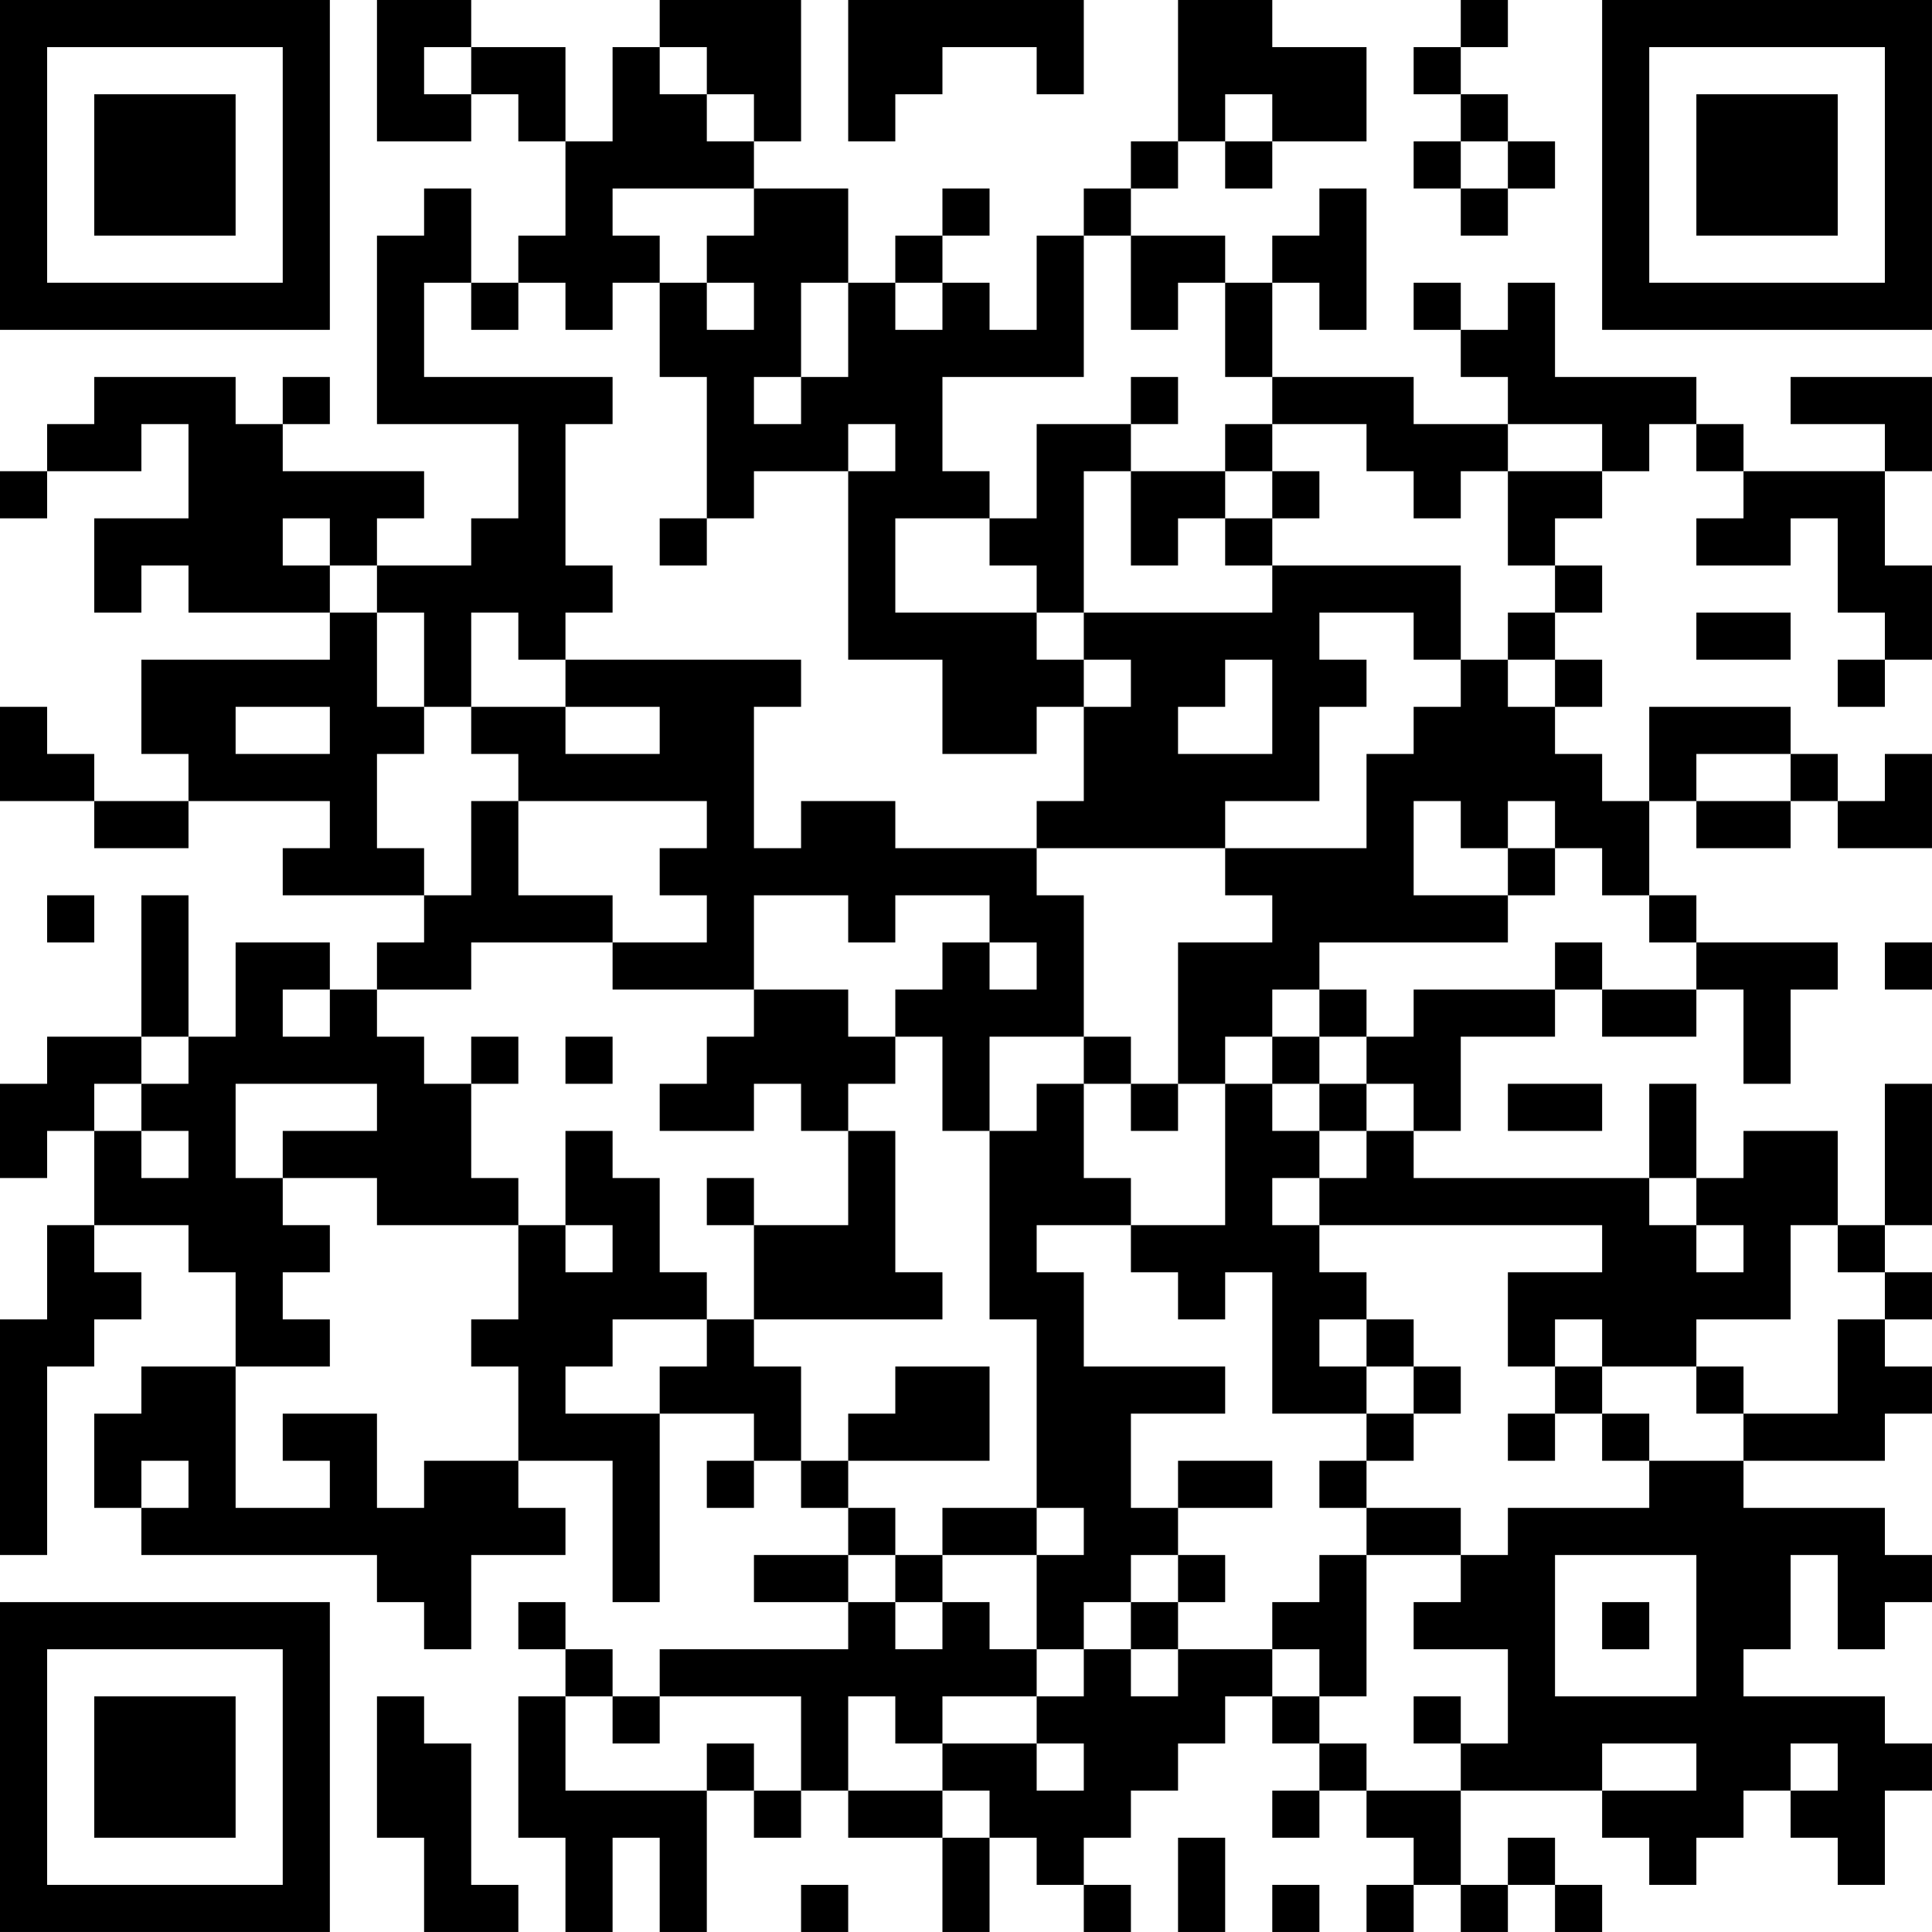 <?xml version="1.0" encoding="UTF-8"?>
<svg xmlns="http://www.w3.org/2000/svg" version="1.1" width="200" height="200" viewBox="0 0 200 200"><rect x="0" y="0" width="200" height="200" fill="#ffffff"/><g transform="scale(4.878)"><g transform="translate(0,0)"><path fill-rule="evenodd" d="M8 0L8 3L10 3L10 2L11 2L11 3L12 3L12 5L11 5L11 6L10 6L10 4L9 4L9 5L8 5L8 9L11 9L11 11L10 11L10 12L8 12L8 11L9 11L9 10L6 10L6 9L7 9L7 8L6 8L6 9L5 9L5 8L2 8L2 9L1 9L1 10L0 10L0 11L1 11L1 10L3 10L3 9L4 9L4 11L2 11L2 13L3 13L3 12L4 12L4 13L7 13L7 14L3 14L3 16L4 16L4 17L2 17L2 16L1 16L1 15L0 15L0 17L2 17L2 18L4 18L4 17L7 17L7 18L6 18L6 19L9 19L9 20L8 20L8 21L7 21L7 20L5 20L5 22L4 22L4 19L3 19L3 22L1 22L1 23L0 23L0 25L1 25L1 24L2 24L2 26L1 26L1 28L0 28L0 33L1 33L1 29L2 29L2 28L3 28L3 27L2 27L2 26L4 26L4 27L5 27L5 29L3 29L3 30L2 30L2 32L3 32L3 33L8 33L8 34L9 34L9 35L10 35L10 33L12 33L12 32L11 32L11 31L13 31L13 34L14 34L14 30L16 30L16 31L15 31L15 32L16 32L16 31L17 31L17 32L18 32L18 33L16 33L16 34L18 34L18 35L14 35L14 36L13 36L13 35L12 35L12 34L11 34L11 35L12 35L12 36L11 36L11 39L12 39L12 41L13 41L13 39L14 39L14 41L15 41L15 38L16 38L16 39L17 39L17 38L18 38L18 39L20 39L20 41L21 41L21 39L22 39L22 40L23 40L23 41L24 41L24 40L23 40L23 39L24 39L24 38L25 38L25 37L26 37L26 36L27 36L27 37L28 37L28 38L27 38L27 39L28 39L28 38L29 38L29 39L30 39L30 40L29 40L29 41L30 41L30 40L31 40L31 41L32 41L32 40L33 40L33 41L34 41L34 40L33 40L33 39L32 39L32 40L31 40L31 38L34 38L34 39L35 39L35 40L36 40L36 39L37 39L37 38L38 38L38 39L39 39L39 40L40 40L40 38L41 38L41 37L40 37L40 36L37 36L37 35L38 35L38 33L39 33L39 35L40 35L40 34L41 34L41 33L40 33L40 32L37 32L37 31L40 31L40 30L41 30L41 29L40 29L40 28L41 28L41 27L40 27L40 26L41 26L41 23L40 23L40 26L39 26L39 24L37 24L37 25L36 25L36 23L35 23L35 25L30 25L30 24L31 24L31 22L33 22L33 21L34 21L34 22L36 22L36 21L37 21L37 23L38 23L38 21L39 21L39 20L36 20L36 19L35 19L35 17L36 17L36 18L38 18L38 17L39 17L39 18L41 18L41 16L40 16L40 17L39 17L39 16L38 16L38 15L35 15L35 17L34 17L34 16L33 16L33 15L34 15L34 14L33 14L33 13L34 13L34 12L33 12L33 11L34 11L34 10L35 10L35 9L36 9L36 10L37 10L37 11L36 11L36 12L38 12L38 11L39 11L39 13L40 13L40 14L39 14L39 15L40 15L40 14L41 14L41 12L40 12L40 10L41 10L41 8L38 8L38 9L40 9L40 10L37 10L37 9L36 9L36 8L33 8L33 6L32 6L32 7L31 7L31 6L30 6L30 7L31 7L31 8L32 8L32 9L30 9L30 8L27 8L27 6L28 6L28 7L29 7L29 4L28 4L28 5L27 5L27 6L26 6L26 5L24 5L24 4L25 4L25 3L26 3L26 4L27 4L27 3L29 3L29 1L27 1L27 0L25 0L25 3L24 3L24 4L23 4L23 5L22 5L22 7L21 7L21 6L20 6L20 5L21 5L21 4L20 4L20 5L19 5L19 6L18 6L18 4L16 4L16 3L17 3L17 0L14 0L14 1L13 1L13 3L12 3L12 1L10 1L10 0ZM18 0L18 3L19 3L19 2L20 2L20 1L22 1L22 2L23 2L23 0ZM31 0L31 1L30 1L30 2L31 2L31 3L30 3L30 4L31 4L31 5L32 5L32 4L33 4L33 3L32 3L32 2L31 2L31 1L32 1L32 0ZM9 1L9 2L10 2L10 1ZM14 1L14 2L15 2L15 3L16 3L16 2L15 2L15 1ZM26 2L26 3L27 3L27 2ZM31 3L31 4L32 4L32 3ZM13 4L13 5L14 5L14 6L13 6L13 7L12 7L12 6L11 6L11 7L10 7L10 6L9 6L9 8L13 8L13 9L12 9L12 12L13 12L13 13L12 13L12 14L11 14L11 13L10 13L10 15L9 15L9 13L8 13L8 12L7 12L7 11L6 11L6 12L7 12L7 13L8 13L8 15L9 15L9 16L8 16L8 18L9 18L9 19L10 19L10 17L11 17L11 19L13 19L13 20L10 20L10 21L8 21L8 22L9 22L9 23L10 23L10 25L11 25L11 26L8 26L8 25L6 25L6 24L8 24L8 23L5 23L5 25L6 25L6 26L7 26L7 27L6 27L6 28L7 28L7 29L5 29L5 32L7 32L7 31L6 31L6 30L8 30L8 32L9 32L9 31L11 31L11 29L10 29L10 28L11 28L11 26L12 26L12 27L13 27L13 26L12 26L12 24L13 24L13 25L14 25L14 27L15 27L15 28L13 28L13 29L12 29L12 30L14 30L14 29L15 29L15 28L16 28L16 29L17 29L17 31L18 31L18 32L19 32L19 33L18 33L18 34L19 34L19 35L20 35L20 34L21 34L21 35L22 35L22 36L20 36L20 37L19 37L19 36L18 36L18 38L20 38L20 39L21 39L21 38L20 38L20 37L22 37L22 38L23 38L23 37L22 37L22 36L23 36L23 35L24 35L24 36L25 36L25 35L27 35L27 36L28 36L28 37L29 37L29 38L31 38L31 37L32 37L32 35L30 35L30 34L31 34L31 33L32 33L32 32L35 32L35 31L37 31L37 30L39 30L39 28L40 28L40 27L39 27L39 26L38 26L38 28L36 28L36 29L34 29L34 28L33 28L33 29L32 29L32 27L34 27L34 26L28 26L28 25L29 25L29 24L30 24L30 23L29 23L29 22L30 22L30 21L33 21L33 20L34 20L34 21L36 21L36 20L35 20L35 19L34 19L34 18L33 18L33 17L32 17L32 18L31 18L31 17L30 17L30 19L32 19L32 20L28 20L28 21L27 21L27 22L26 22L26 23L25 23L25 20L27 20L27 19L26 19L26 18L29 18L29 16L30 16L30 15L31 15L31 14L32 14L32 15L33 15L33 14L32 14L32 13L33 13L33 12L32 12L32 10L34 10L34 9L32 9L32 10L31 10L31 11L30 11L30 10L29 10L29 9L27 9L27 8L26 8L26 6L25 6L25 7L24 7L24 5L23 5L23 8L20 8L20 10L21 10L21 11L19 11L19 13L22 13L22 14L23 14L23 15L22 15L22 16L20 16L20 14L18 14L18 10L19 10L19 9L18 9L18 10L16 10L16 11L15 11L15 8L14 8L14 6L15 6L15 7L16 7L16 6L15 6L15 5L16 5L16 4ZM17 6L17 8L16 8L16 9L17 9L17 8L18 8L18 6ZM19 6L19 7L20 7L20 6ZM24 8L24 9L22 9L22 11L21 11L21 12L22 12L22 13L23 13L23 14L24 14L24 15L23 15L23 17L22 17L22 18L19 18L19 17L17 17L17 18L16 18L16 15L17 15L17 14L12 14L12 15L10 15L10 16L11 16L11 17L15 17L15 18L14 18L14 19L15 19L15 20L13 20L13 21L16 21L16 22L15 22L15 23L14 23L14 24L16 24L16 23L17 23L17 24L18 24L18 26L16 26L16 25L15 25L15 26L16 26L16 28L20 28L20 27L19 27L19 24L18 24L18 23L19 23L19 22L20 22L20 24L21 24L21 28L22 28L22 32L20 32L20 33L19 33L19 34L20 34L20 33L22 33L22 35L23 35L23 34L24 34L24 35L25 35L25 34L26 34L26 33L25 33L25 32L27 32L27 31L25 31L25 32L24 32L24 30L26 30L26 29L23 29L23 27L22 27L22 26L24 26L24 27L25 27L25 28L26 28L26 27L27 27L27 30L29 30L29 31L28 31L28 32L29 32L29 33L28 33L28 34L27 34L27 35L28 35L28 36L29 36L29 33L31 33L31 32L29 32L29 31L30 31L30 30L31 30L31 29L30 29L30 28L29 28L29 27L28 27L28 26L27 26L27 25L28 25L28 24L29 24L29 23L28 23L28 22L29 22L29 21L28 21L28 22L27 22L27 23L26 23L26 26L24 26L24 25L23 25L23 23L24 23L24 24L25 24L25 23L24 23L24 22L23 22L23 19L22 19L22 18L26 18L26 17L28 17L28 15L29 15L29 14L28 14L28 13L30 13L30 14L31 14L31 12L27 12L27 11L28 11L28 10L27 10L27 9L26 9L26 10L24 10L24 9L25 9L25 8ZM23 10L23 13L27 13L27 12L26 12L26 11L27 11L27 10L26 10L26 11L25 11L25 12L24 12L24 10ZM14 11L14 12L15 12L15 11ZM36 13L36 14L38 14L38 13ZM26 14L26 15L25 15L25 16L27 16L27 14ZM5 15L5 16L7 16L7 15ZM12 15L12 16L14 16L14 15ZM36 16L36 17L38 17L38 16ZM32 18L32 19L33 19L33 18ZM1 19L1 20L2 20L2 19ZM16 19L16 21L18 21L18 22L19 22L19 21L20 21L20 20L21 20L21 21L22 21L22 20L21 20L21 19L19 19L19 20L18 20L18 19ZM40 20L40 21L41 21L41 20ZM6 21L6 22L7 22L7 21ZM3 22L3 23L2 23L2 24L3 24L3 25L4 25L4 24L3 24L3 23L4 23L4 22ZM10 22L10 23L11 23L11 22ZM12 22L12 23L13 23L13 22ZM21 22L21 24L22 24L22 23L23 23L23 22ZM27 23L27 24L28 24L28 23ZM32 23L32 24L34 24L34 23ZM35 25L35 26L36 26L36 27L37 27L37 26L36 26L36 25ZM28 28L28 29L29 29L29 30L30 30L30 29L29 29L29 28ZM19 29L19 30L18 30L18 31L21 31L21 29ZM33 29L33 30L32 30L32 31L33 31L33 30L34 30L34 31L35 31L35 30L34 30L34 29ZM36 29L36 30L37 30L37 29ZM3 31L3 32L4 32L4 31ZM22 32L22 33L23 33L23 32ZM24 33L24 34L25 34L25 33ZM33 33L33 36L36 36L36 33ZM34 34L34 35L35 35L35 34ZM8 36L8 39L9 39L9 41L11 41L11 40L10 40L10 37L9 37L9 36ZM12 36L12 38L15 38L15 37L16 37L16 38L17 38L17 36L14 36L14 37L13 37L13 36ZM30 36L30 37L31 37L31 36ZM34 37L34 38L36 38L36 37ZM38 37L38 38L39 38L39 37ZM25 39L25 41L26 41L26 39ZM17 40L17 41L18 41L18 40ZM27 40L27 41L28 41L28 40ZM0 0L0 7L7 7L7 0ZM1 1L1 6L6 6L6 1ZM2 2L2 5L5 5L5 2ZM34 0L34 7L41 7L41 0ZM35 1L35 6L40 6L40 1ZM36 2L36 5L39 5L39 2ZM0 34L0 41L7 41L7 34ZM1 35L1 40L6 40L6 35ZM2 36L2 39L5 39L5 36Z" fill="#000000"/></g></g></svg>
